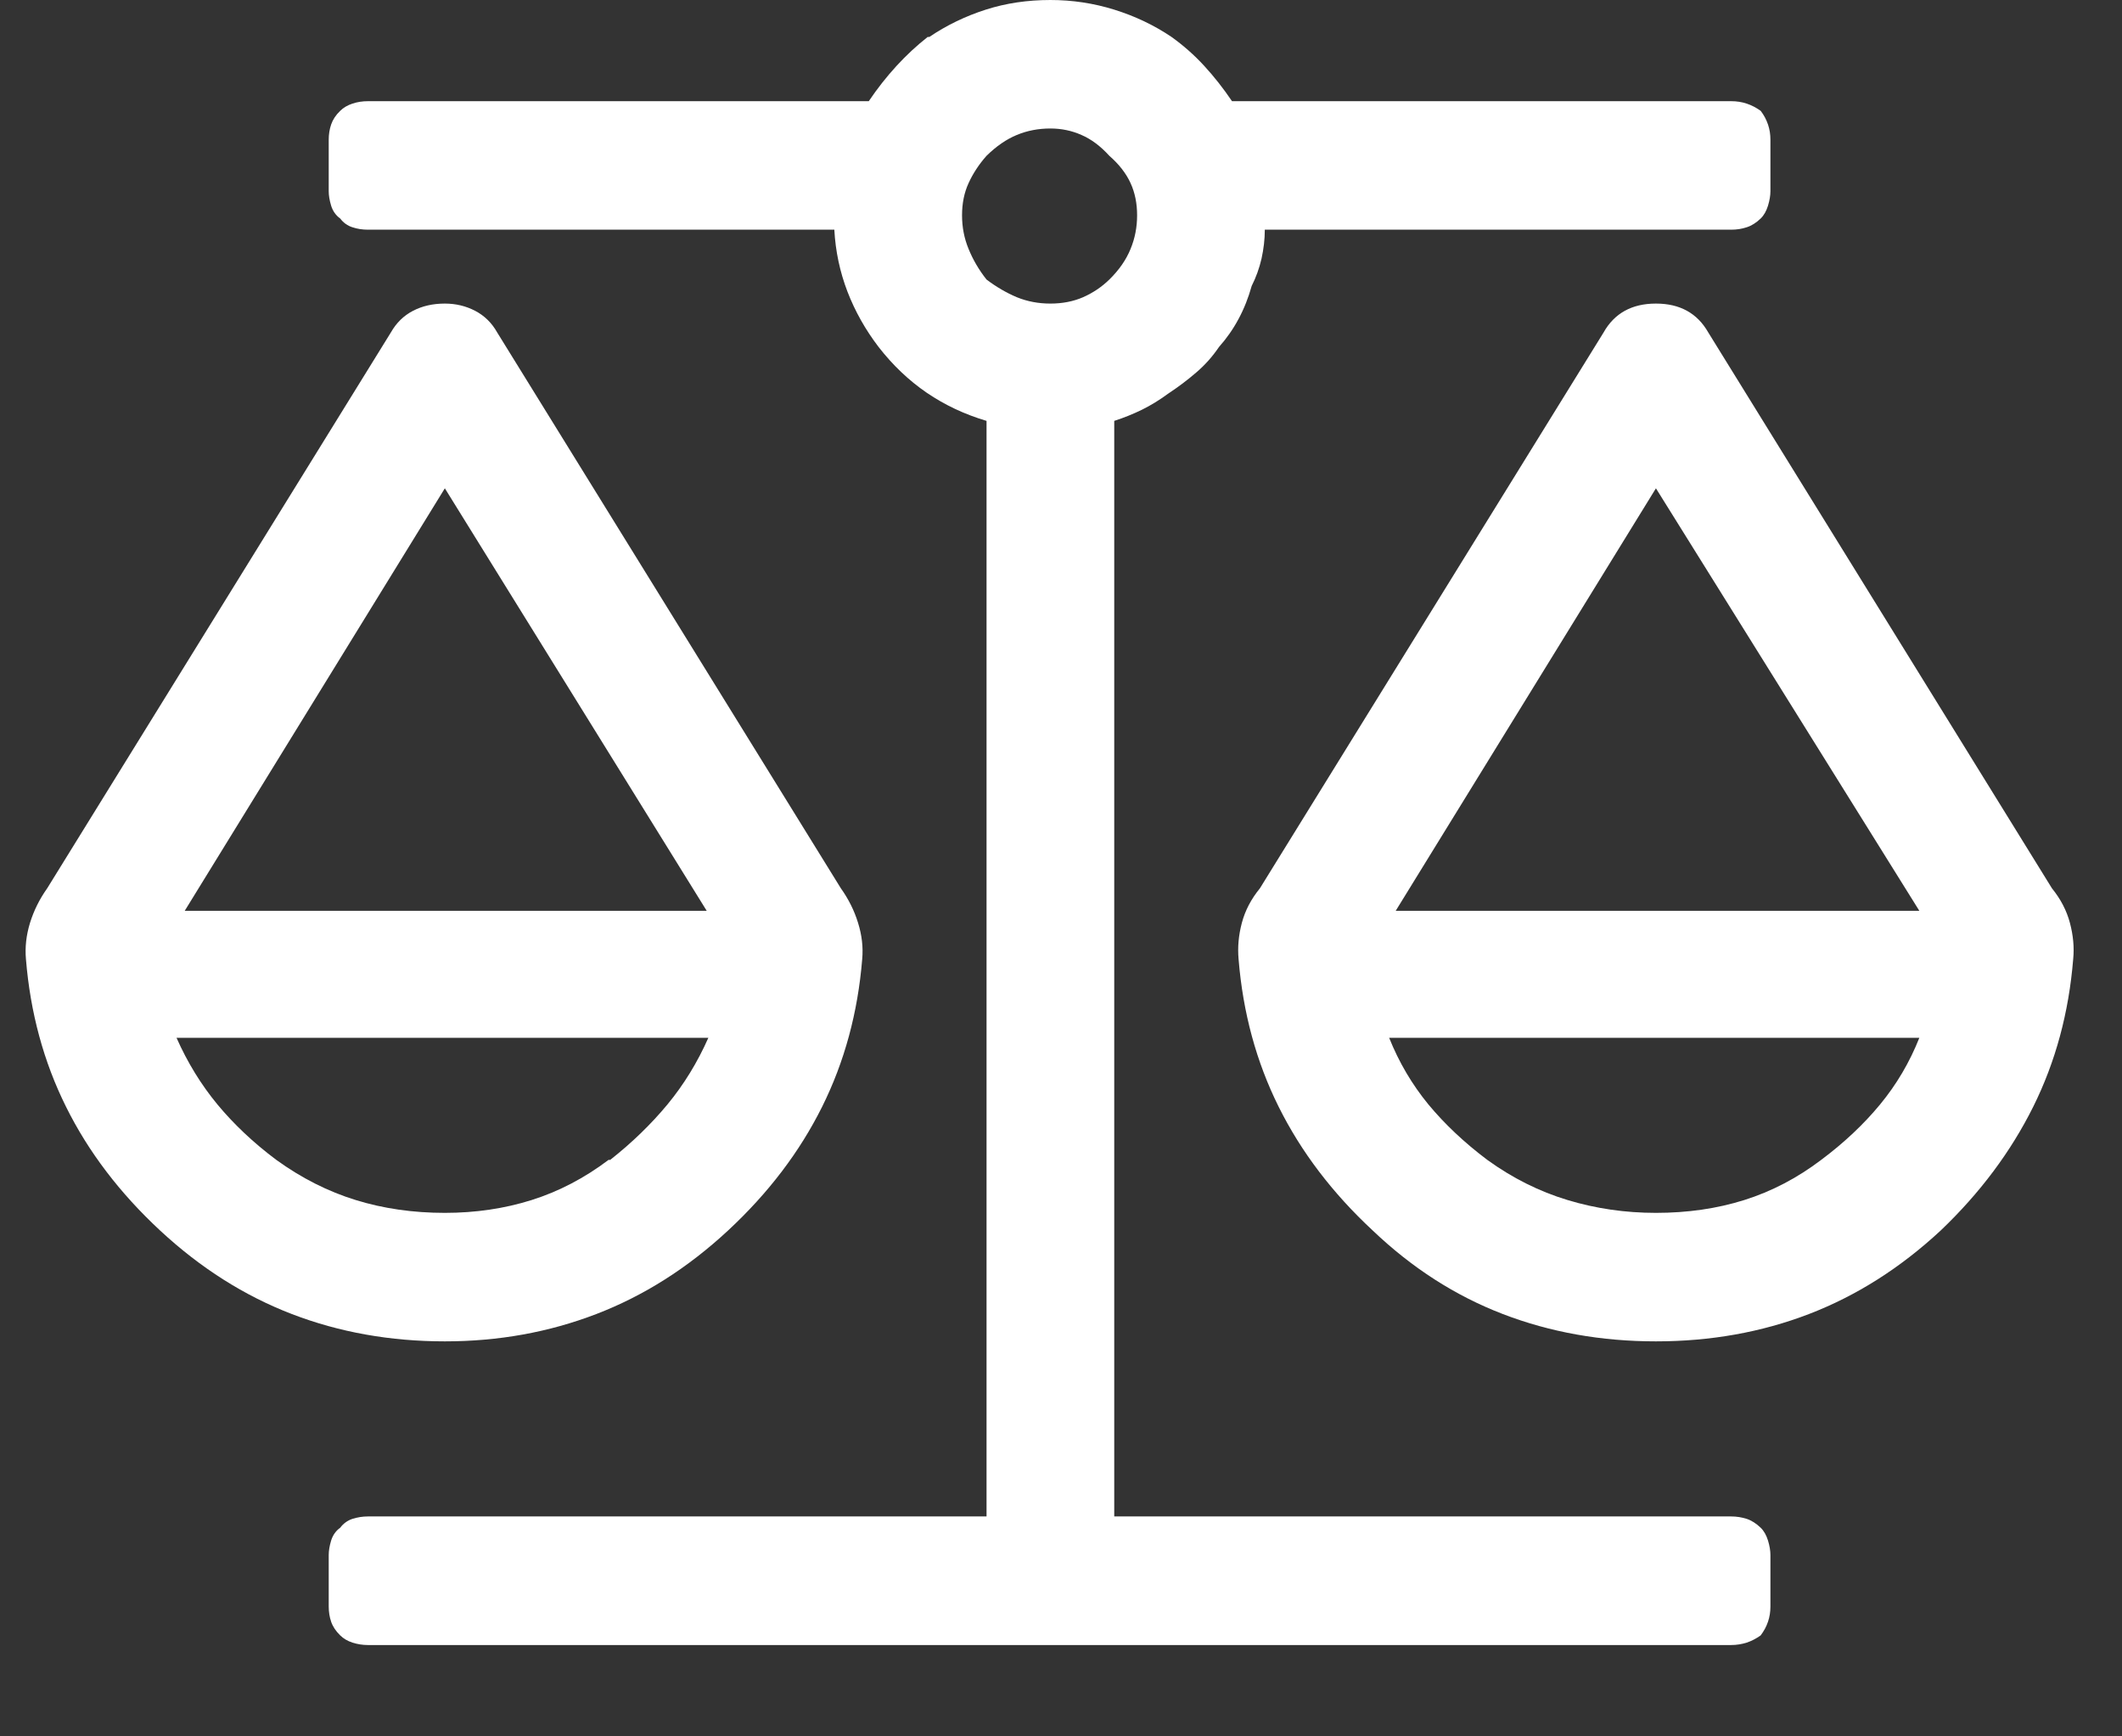 <svg width="22" height="18" viewBox="0 0 22 18" fill="none" xmlns="http://www.w3.org/2000/svg">
<rect x="0" y="0" width="22" height="18" fill="#333333" stroke="none"/>
<path d="M8.65 2.381C8.662 2.603 8.707 2.817 8.786 3.023C8.865 3.228 8.973 3.419 9.109 3.597C9.256 3.786 9.422 3.944 9.609 4.072C9.796 4.199 10.002 4.296 10.228 4.363V15.72H3.815C3.758 15.72 3.705 15.729 3.654 15.745C3.603 15.762 3.56 15.793 3.527 15.837C3.481 15.87 3.45 15.915 3.433 15.97C3.416 16.026 3.408 16.076 3.408 16.12V16.653C3.408 16.709 3.416 16.761 3.433 16.811C3.45 16.861 3.481 16.908 3.527 16.953C3.56 16.986 3.603 17.011 3.654 17.028C3.705 17.044 3.758 17.053 3.815 17.053H17.948C18.005 17.053 18.058 17.044 18.109 17.028C18.16 17.011 18.208 16.986 18.254 16.953C18.288 16.908 18.313 16.861 18.33 16.811C18.347 16.761 18.355 16.709 18.355 16.653V16.12C18.355 16.076 18.347 16.026 18.33 15.97C18.313 15.915 18.288 15.87 18.254 15.837C18.208 15.793 18.16 15.762 18.109 15.745C18.058 15.729 18.005 15.72 17.948 15.72H11.552V4.363C11.654 4.33 11.75 4.291 11.84 4.247C11.931 4.202 12.021 4.147 12.112 4.08C12.213 4.013 12.31 3.941 12.4 3.863C12.491 3.786 12.57 3.697 12.638 3.597C12.717 3.508 12.785 3.411 12.841 3.306C12.898 3.2 12.943 3.086 12.977 2.964C13.022 2.875 13.056 2.781 13.079 2.681C13.101 2.581 13.113 2.481 13.113 2.381H17.948C18.005 2.381 18.058 2.373 18.109 2.356C18.16 2.34 18.208 2.309 18.254 2.265C18.288 2.232 18.313 2.187 18.33 2.132C18.347 2.076 18.355 2.026 18.355 1.982V1.449C18.355 1.393 18.347 1.341 18.33 1.291C18.313 1.241 18.288 1.193 18.254 1.149C18.208 1.116 18.16 1.091 18.109 1.074C18.058 1.057 18.005 1.049 17.948 1.049H12.773C12.683 0.916 12.587 0.794 12.485 0.683C12.383 0.572 12.27 0.472 12.146 0.383C11.965 0.261 11.767 0.167 11.552 0.1C11.337 0.033 11.116 0 10.89 0C10.652 0 10.429 0.033 10.22 0.1C10.011 0.167 9.815 0.261 9.635 0.383H9.618C9.505 0.472 9.397 0.572 9.295 0.683C9.193 0.794 9.097 0.916 9.007 1.049H3.815C3.758 1.049 3.705 1.057 3.654 1.074C3.603 1.091 3.56 1.116 3.527 1.149C3.481 1.193 3.45 1.241 3.433 1.291C3.416 1.341 3.408 1.393 3.408 1.449V1.982C3.408 2.026 3.416 2.076 3.433 2.132C3.45 2.187 3.481 2.232 3.527 2.265C3.56 2.309 3.603 2.34 3.654 2.356C3.705 2.373 3.758 2.381 3.815 2.381H8.65ZM11.501 1.615C11.603 1.704 11.676 1.799 11.721 1.898C11.767 1.998 11.789 2.109 11.789 2.232C11.789 2.354 11.767 2.47 11.721 2.581C11.676 2.692 11.603 2.798 11.501 2.898C11.422 2.975 11.331 3.036 11.229 3.081C11.128 3.125 11.014 3.147 10.89 3.147C10.766 3.147 10.65 3.125 10.542 3.081C10.435 3.036 10.33 2.975 10.228 2.898C10.149 2.798 10.087 2.692 10.042 2.581C9.996 2.47 9.974 2.354 9.974 2.232C9.974 2.109 9.996 1.998 10.042 1.898C10.087 1.799 10.149 1.704 10.228 1.615C10.33 1.515 10.435 1.443 10.542 1.399C10.65 1.354 10.766 1.332 10.89 1.332C11.003 1.332 11.111 1.354 11.212 1.399C11.314 1.443 11.41 1.515 11.501 1.615ZM21.274 9.209L17.711 3.447C17.654 3.347 17.581 3.272 17.49 3.222C17.4 3.172 17.292 3.147 17.168 3.147C17.043 3.147 16.936 3.172 16.845 3.222C16.755 3.272 16.681 3.347 16.625 3.447L13.062 9.209C12.971 9.32 12.909 9.439 12.875 9.567C12.841 9.695 12.83 9.82 12.841 9.942C12.886 10.497 13.025 11.008 13.257 11.474C13.489 11.94 13.814 12.368 14.232 12.756C14.64 13.145 15.089 13.433 15.581 13.622C16.073 13.811 16.602 13.905 17.168 13.905C17.733 13.905 18.262 13.811 18.754 13.622C19.246 13.433 19.701 13.145 20.12 12.756C20.527 12.368 20.847 11.94 21.079 11.474C21.311 11.008 21.449 10.497 21.494 9.942C21.506 9.82 21.494 9.695 21.46 9.567C21.426 9.439 21.364 9.32 21.274 9.209ZM19.899 10.758C19.798 11.013 19.662 11.243 19.492 11.449C19.323 11.654 19.119 11.846 18.881 12.024C18.633 12.212 18.367 12.351 18.084 12.44C17.801 12.529 17.496 12.573 17.168 12.573C16.851 12.573 16.546 12.529 16.252 12.44C15.957 12.351 15.68 12.212 15.42 12.024C15.183 11.846 14.979 11.654 14.809 11.449C14.64 11.243 14.504 11.013 14.402 10.758H19.899ZM19.899 9.442H14.47L17.168 5.062L19.899 9.442ZM7.548 12.756C7.966 12.368 8.291 11.94 8.523 11.474C8.755 11.008 8.894 10.497 8.939 9.942C8.95 9.82 8.936 9.695 8.896 9.567C8.857 9.439 8.797 9.32 8.718 9.209L5.155 3.447C5.099 3.347 5.022 3.272 4.926 3.222C4.83 3.172 4.725 3.147 4.612 3.147C4.488 3.147 4.378 3.172 4.282 3.222C4.185 3.272 4.109 3.347 4.052 3.447L0.489 9.209C0.41 9.32 0.351 9.439 0.311 9.567C0.272 9.695 0.258 9.82 0.269 9.942C0.314 10.497 0.453 11.008 0.685 11.474C0.916 11.94 1.242 12.368 1.66 12.756C2.079 13.145 2.534 13.433 3.026 13.622C3.518 13.811 4.047 13.905 4.612 13.905C5.167 13.905 5.69 13.811 6.182 13.622C6.674 13.433 7.129 13.145 7.548 12.756ZM7.344 10.758C7.231 11.013 7.09 11.243 6.92 11.449C6.75 11.654 6.552 11.846 6.326 12.024H6.309C6.06 12.212 5.794 12.351 5.512 12.44C5.229 12.529 4.929 12.573 4.612 12.573C4.284 12.573 3.976 12.529 3.688 12.44C3.399 12.351 3.125 12.212 2.865 12.024C2.627 11.846 2.424 11.654 2.254 11.449C2.084 11.243 1.943 11.013 1.83 10.758H7.344ZM7.327 9.442H1.915L4.612 5.062L7.327 9.442Z" fill="white"/>
</svg>
